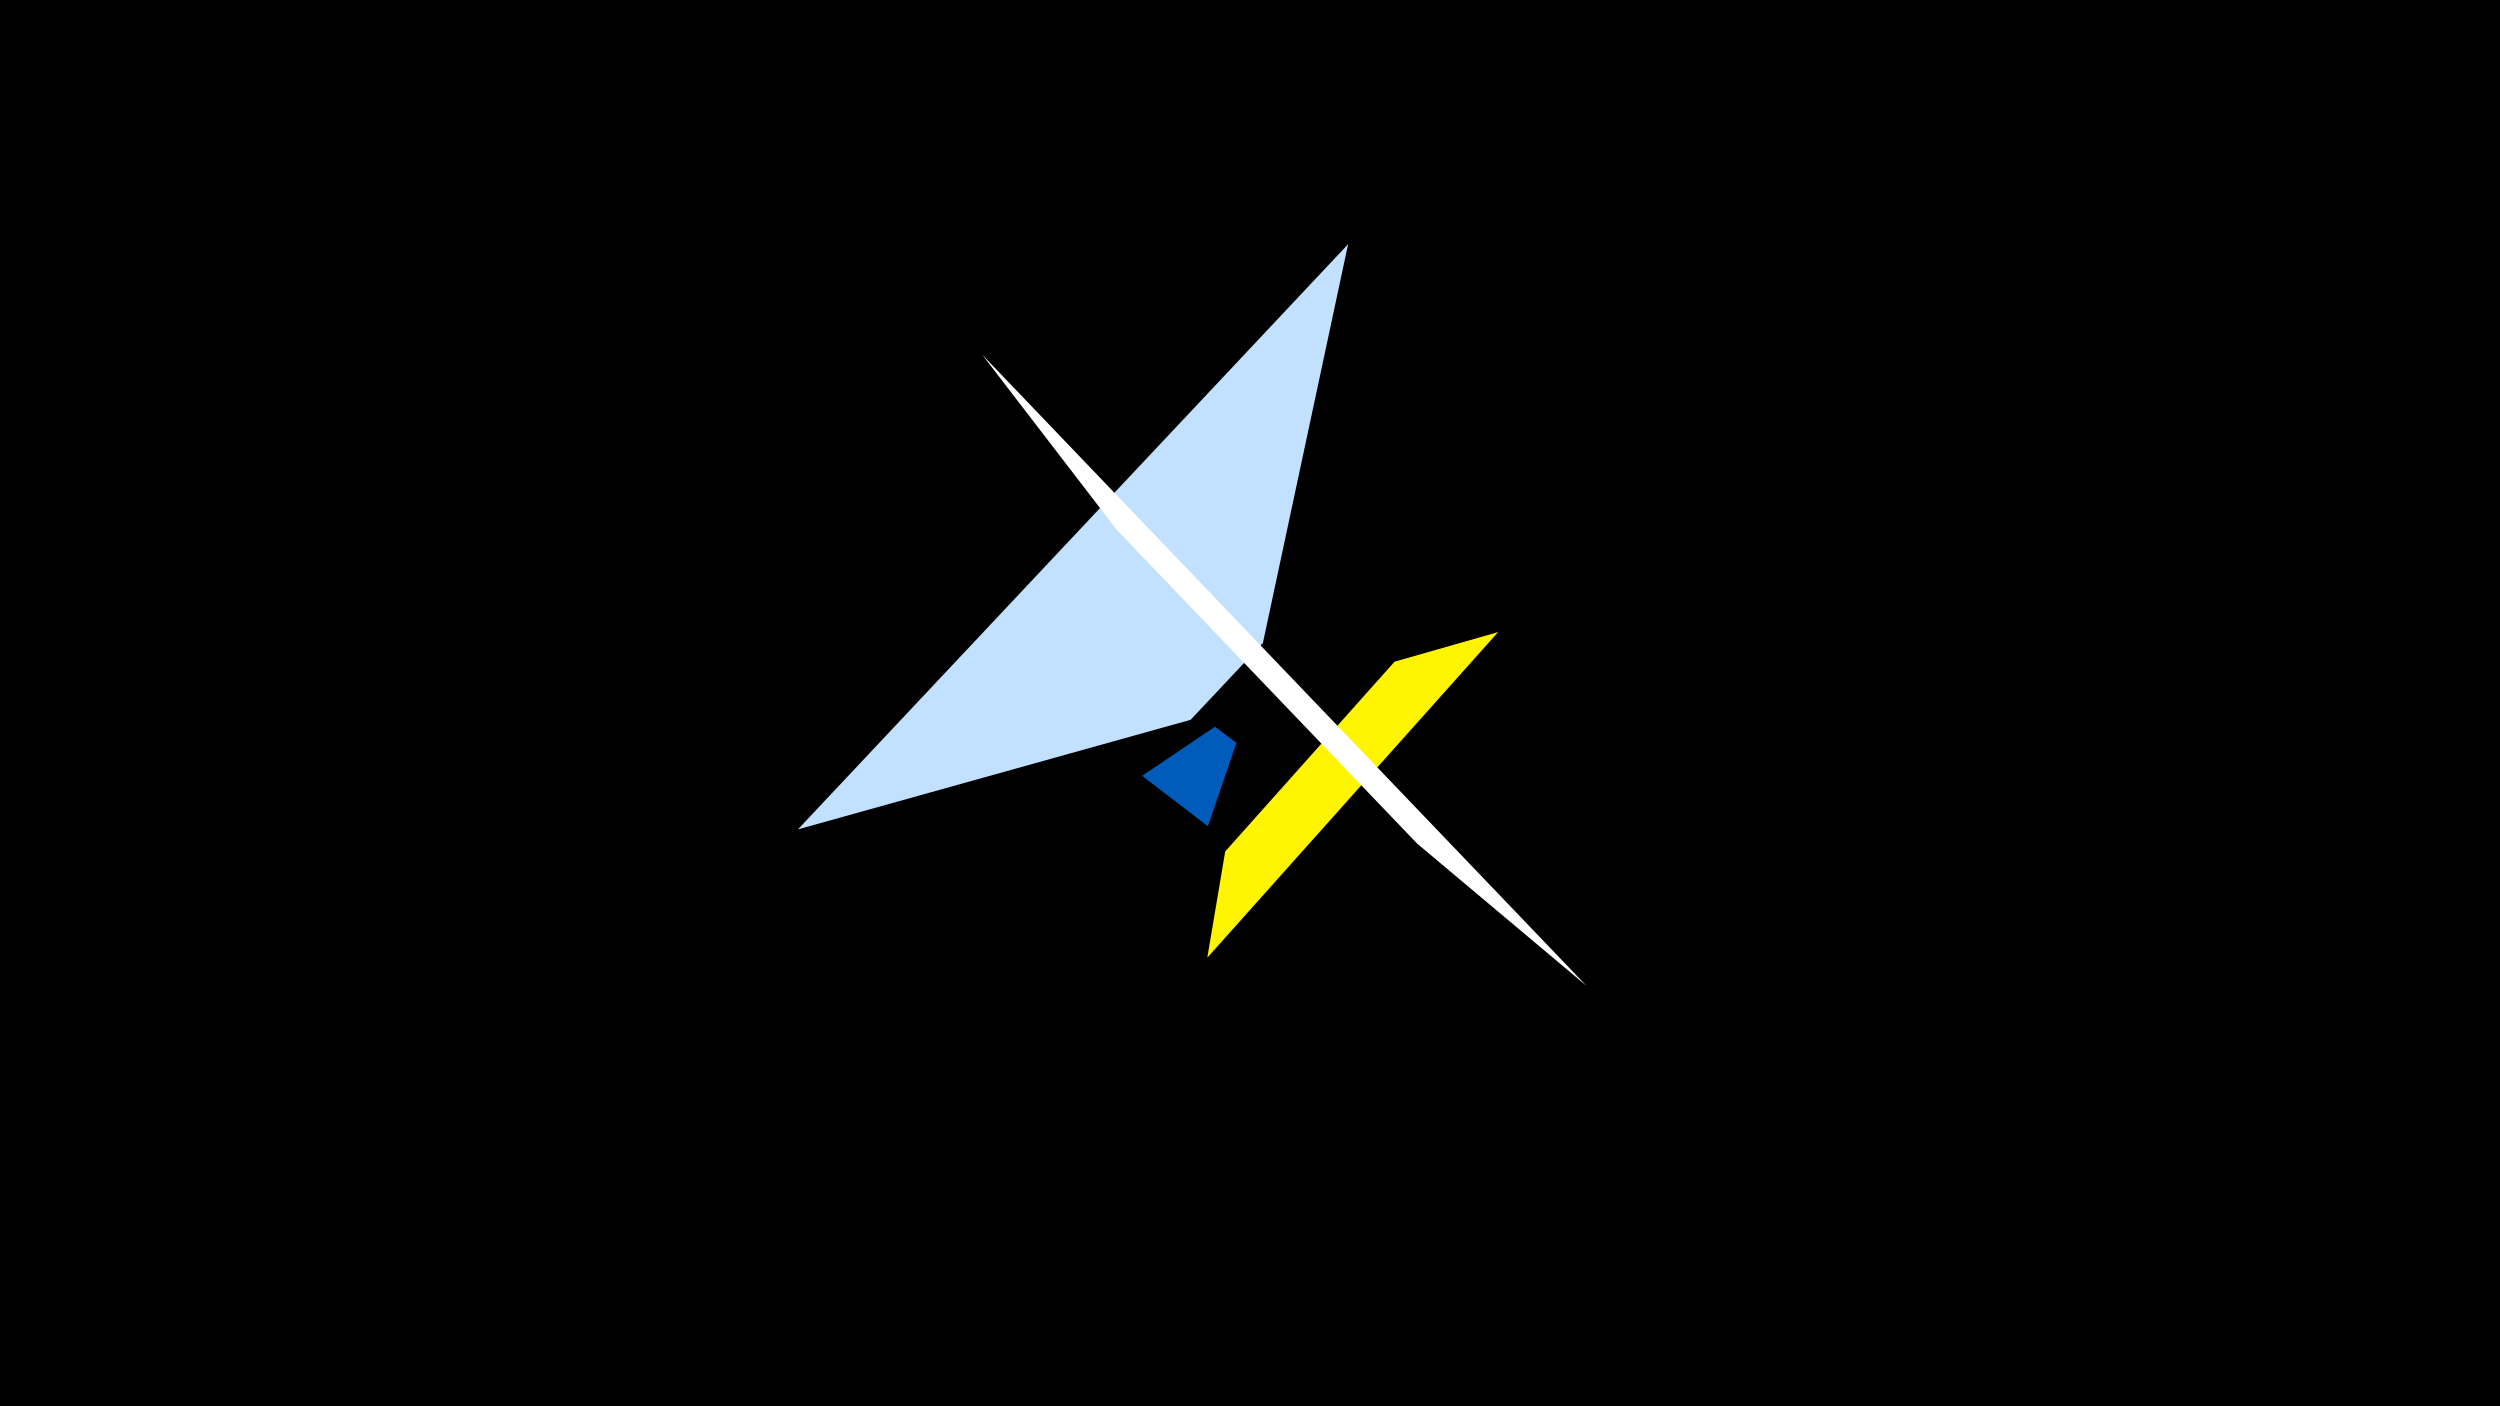 <svg width="1200" height="675" viewBox="-500 -500 1200 675" xmlns="http://www.w3.org/2000/svg"><title>19249</title><path d="M-500-500h1200v675h-1200z" fill="#000"/><path d="M-117-101.9l264.1-280.9-40.9 191.4-34.7 36.9z" fill="#c2e1ff"/><path d="M79.8-103.4l-31.6-24.2 35-23.6 10.3 7.8z" fill="#005bbb"/><path d="M79.5-40.3l139.6-156.3-49.7 14.2-81.3 91.1z" fill="#fff500"/><path d="M-28.5-329.7l290 302.9-81.3-68.3-144.1-150.5z" fill="#fff"/></svg>